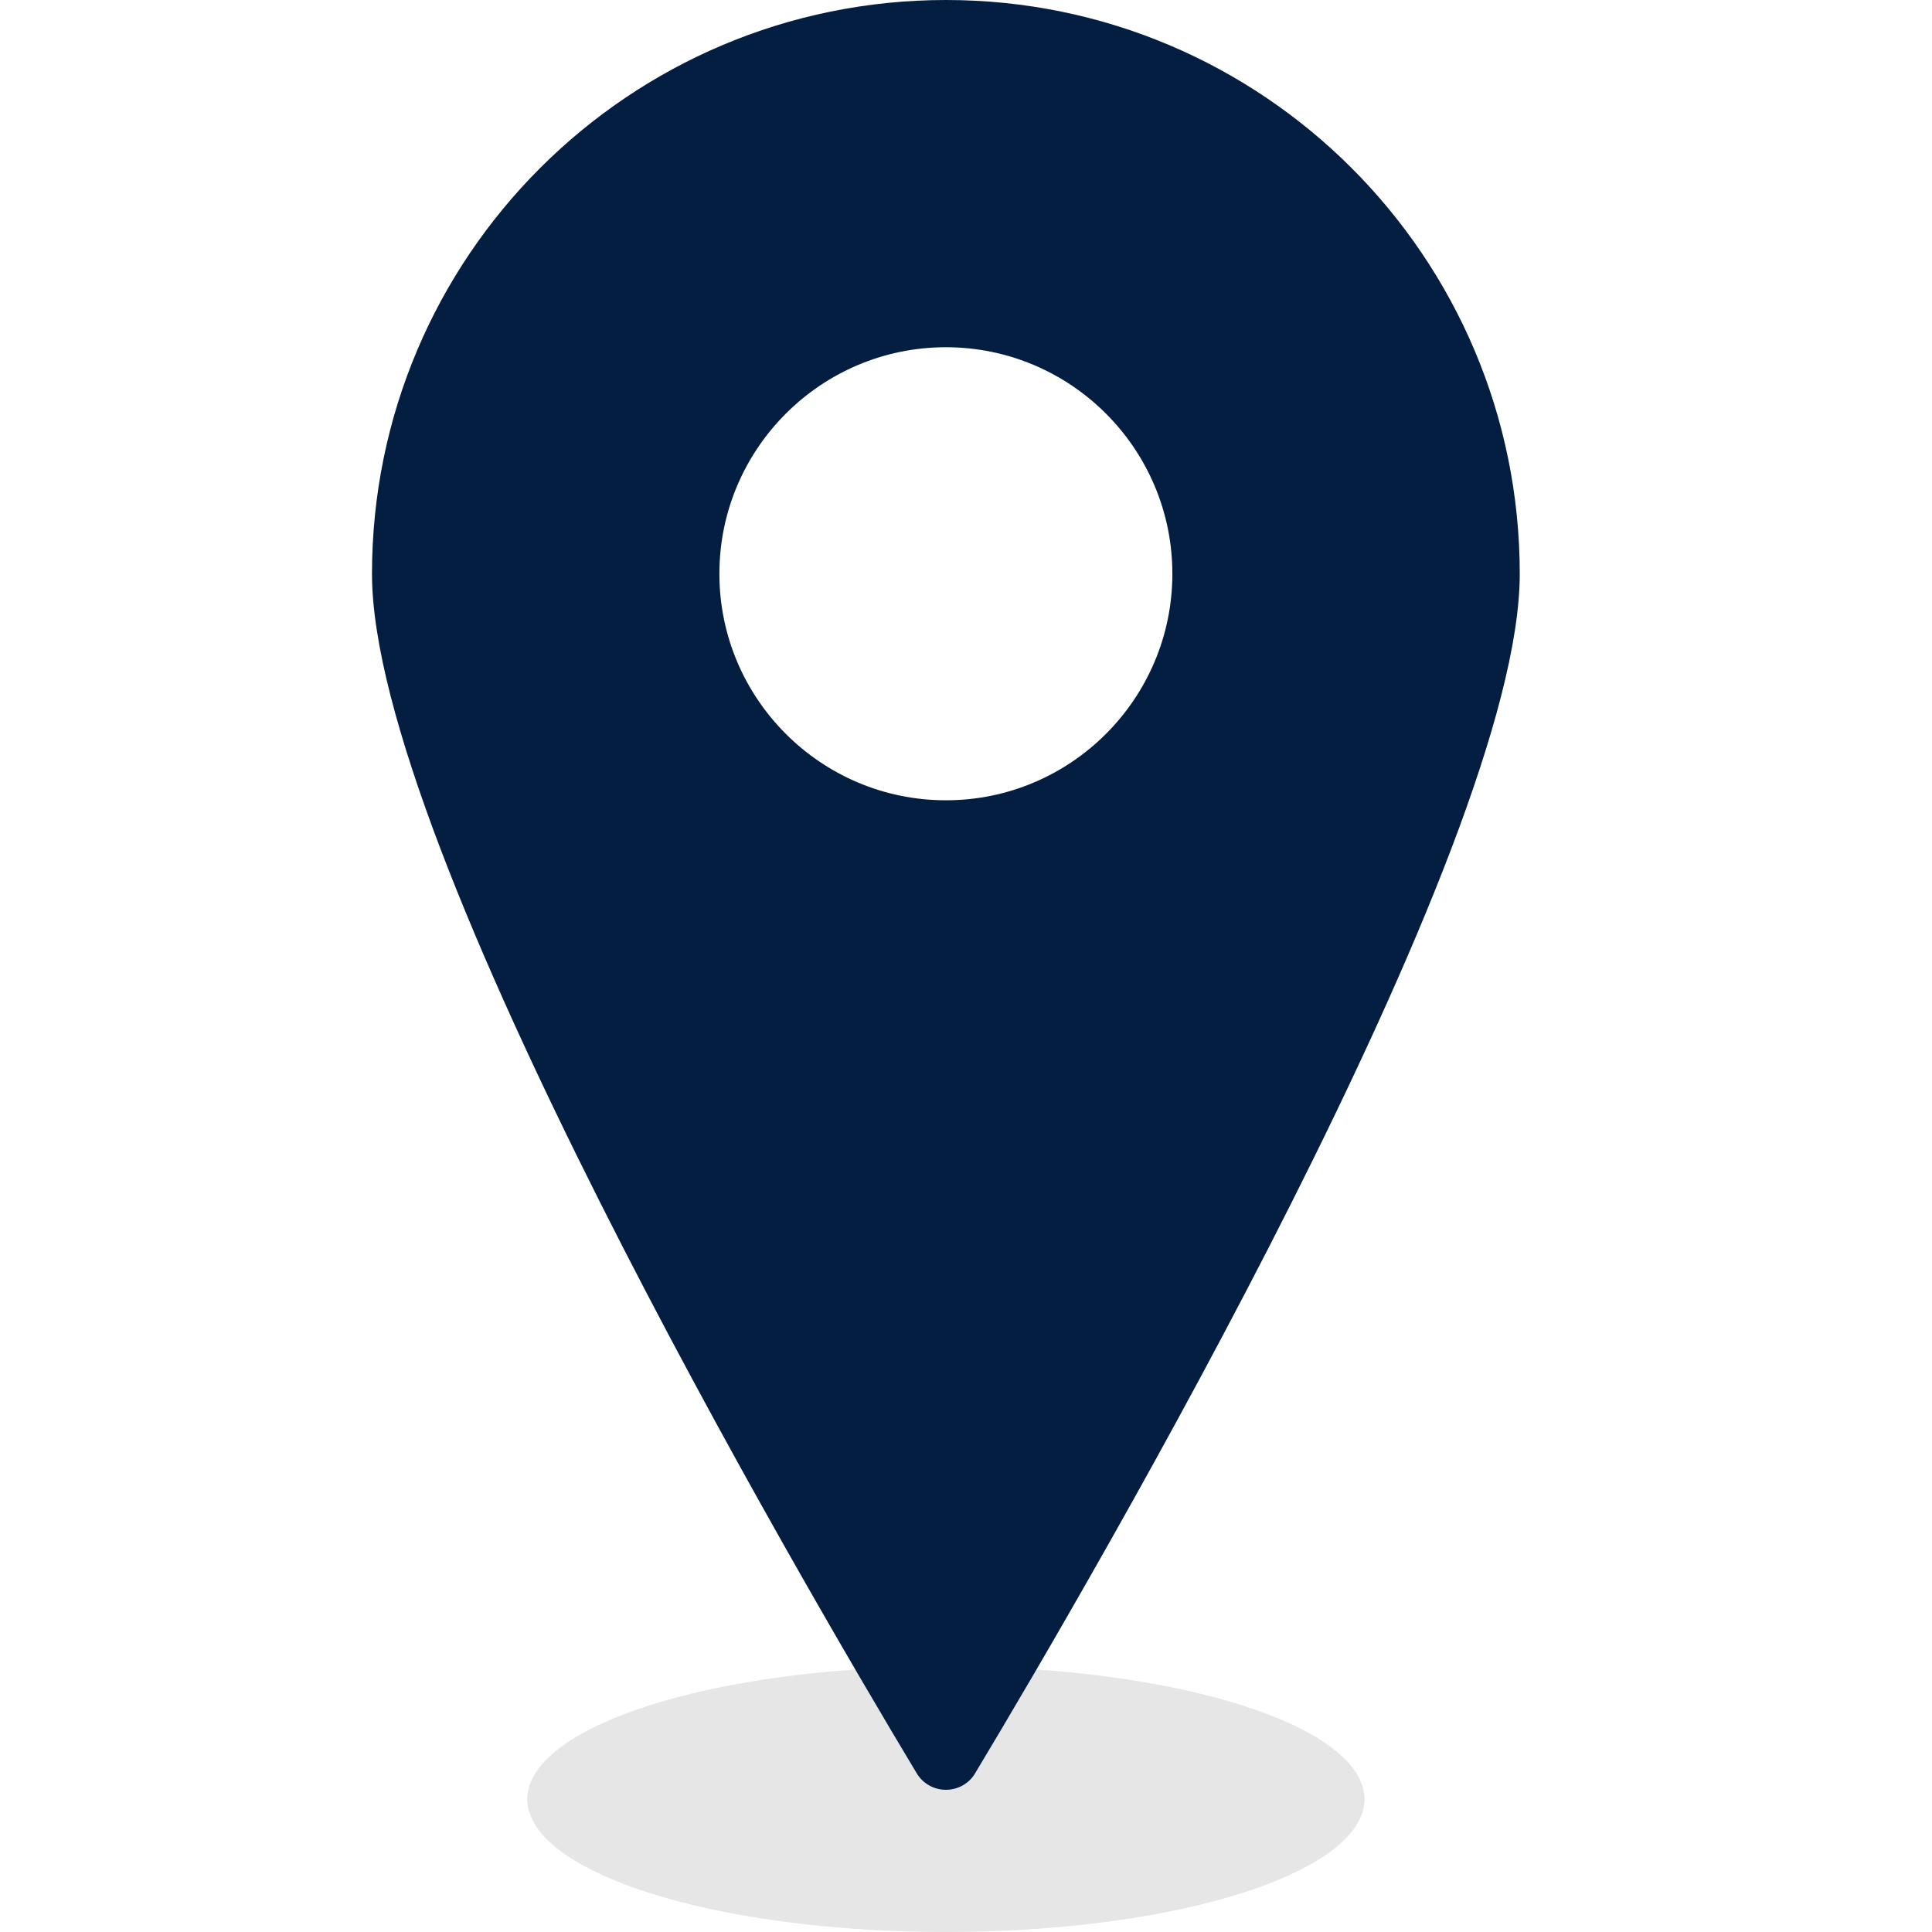 <?xml version="1.0" encoding="utf-8"?>
<!-- Generator: Adobe Illustrator 17.0.0, SVG Export Plug-In . SVG Version: 6.00 Build 0)  -->
<!DOCTYPE svg PUBLIC "-//W3C//DTD SVG 1.1//EN" "http://www.w3.org/Graphics/SVG/1.1/DTD/svg11.dtd">
<svg version="1.1" id="Layer_1" xmlns="http://www.w3.org/2000/svg" xmlns:xlink="http://www.w3.org/1999/xlink" x="0px" y="0px"
	 width="48px" height="48px" viewBox="0 0 48 48" enable-background="new 0 0 48 48" xml:space="preserve">
<ellipse opacity="0.1" enable-background="new    " cx="23.5" cy="44.7" rx="10.4" ry="3.3"/>
<g>
	<g>
		<path fill="#041e42" d="M37.758,14.257C37.756,6.382,31.373,0,23.502,0c-7.876,0-14.26,6.382-14.26,14.257
			c0,6.796,10.621,24.953,13.531,29.796c0.152,0.258,0.43,0.414,0.728,0.414c0.299,0,0.577-0.156,0.727-0.413
			C27.137,39.21,37.758,21.053,37.758,14.257z M23.501,19.883c-3.103,0-5.628-2.524-5.628-5.628c0-3.103,2.524-5.628,5.628-5.628
			s5.626,2.525,5.626,5.628C29.127,17.358,26.604,19.883,23.501,19.883z"/>
	</g>
</g>
</svg>
